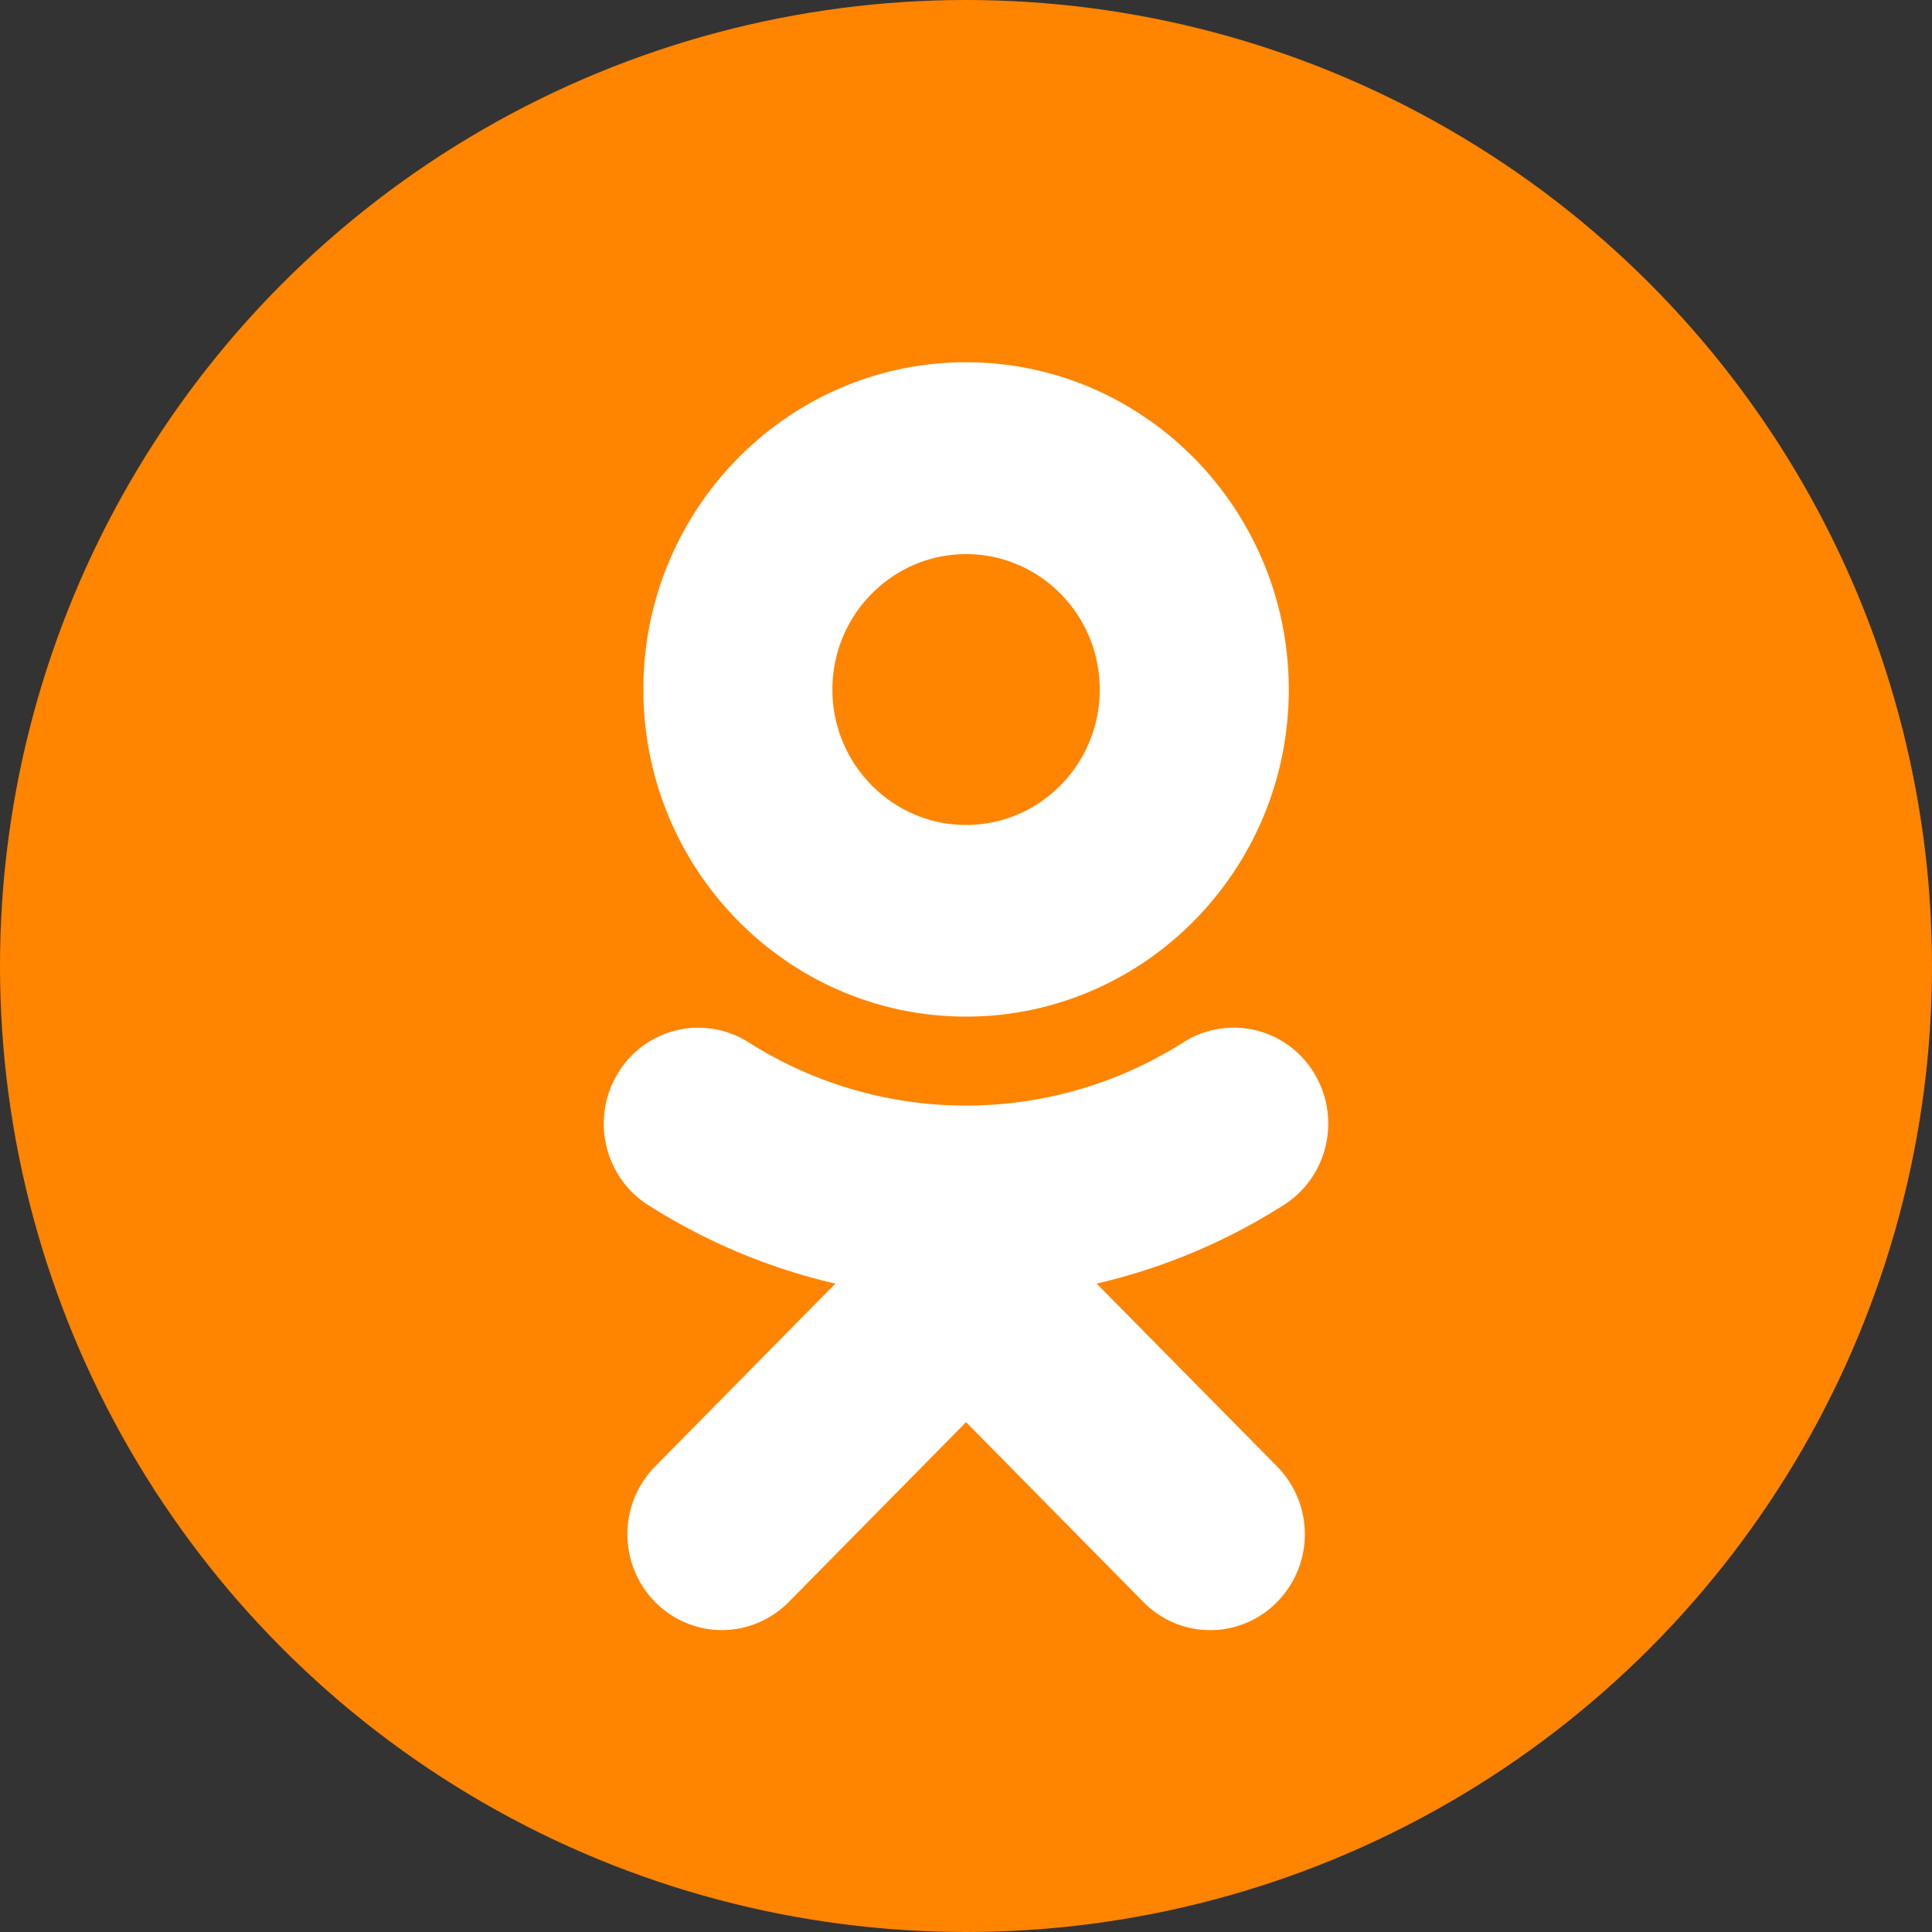 <svg width="26" height="26" xmlns="http://www.w3.org/2000/svg"><rect width="100%" height="100%" fill="#333333" stroke="none"/><g fill-rule="nonzero" fill="none"><circle fill="#FF8400" cx="13" cy="13" r="13"/><path d="M14.758 17.274a8.07 8.07 0 0 0 2.522-1.06c.594-.38.774-1.175.4-1.78a1.262 1.262 0 0 0-1.756-.406 5.452 5.452 0 0 1-5.848 0 1.262 1.262 0 0 0-1.755.407c-.375.602-.195 1.4.398 1.78.785.499 1.637.855 2.523 1.059l-2.426 2.461a1.301 1.301 0 0 0 0 1.824c.25.251.574.378.898.378.327 0 .651-.127.901-.378l2.386-2.42 2.386 2.42a1.259 1.259 0 0 0 1.8 0 1.301 1.301 0 0 0 0-1.824l-2.429-2.461zm-1.757-9.817c.993 0 1.799.817 1.799 1.823 0 1.005-.806 1.822-1.799 1.822-.99 0-1.799-.817-1.799-1.822 0-1.006.809-1.823 1.799-1.823zm0 6.224c2.395 0 4.343-1.975 4.343-4.4 0-2.431-1.948-4.406-4.343-4.406S8.658 6.85 8.658 9.278c0 2.429 1.948 4.403 4.343 4.403z" fill="#FFF"/></g></svg>
